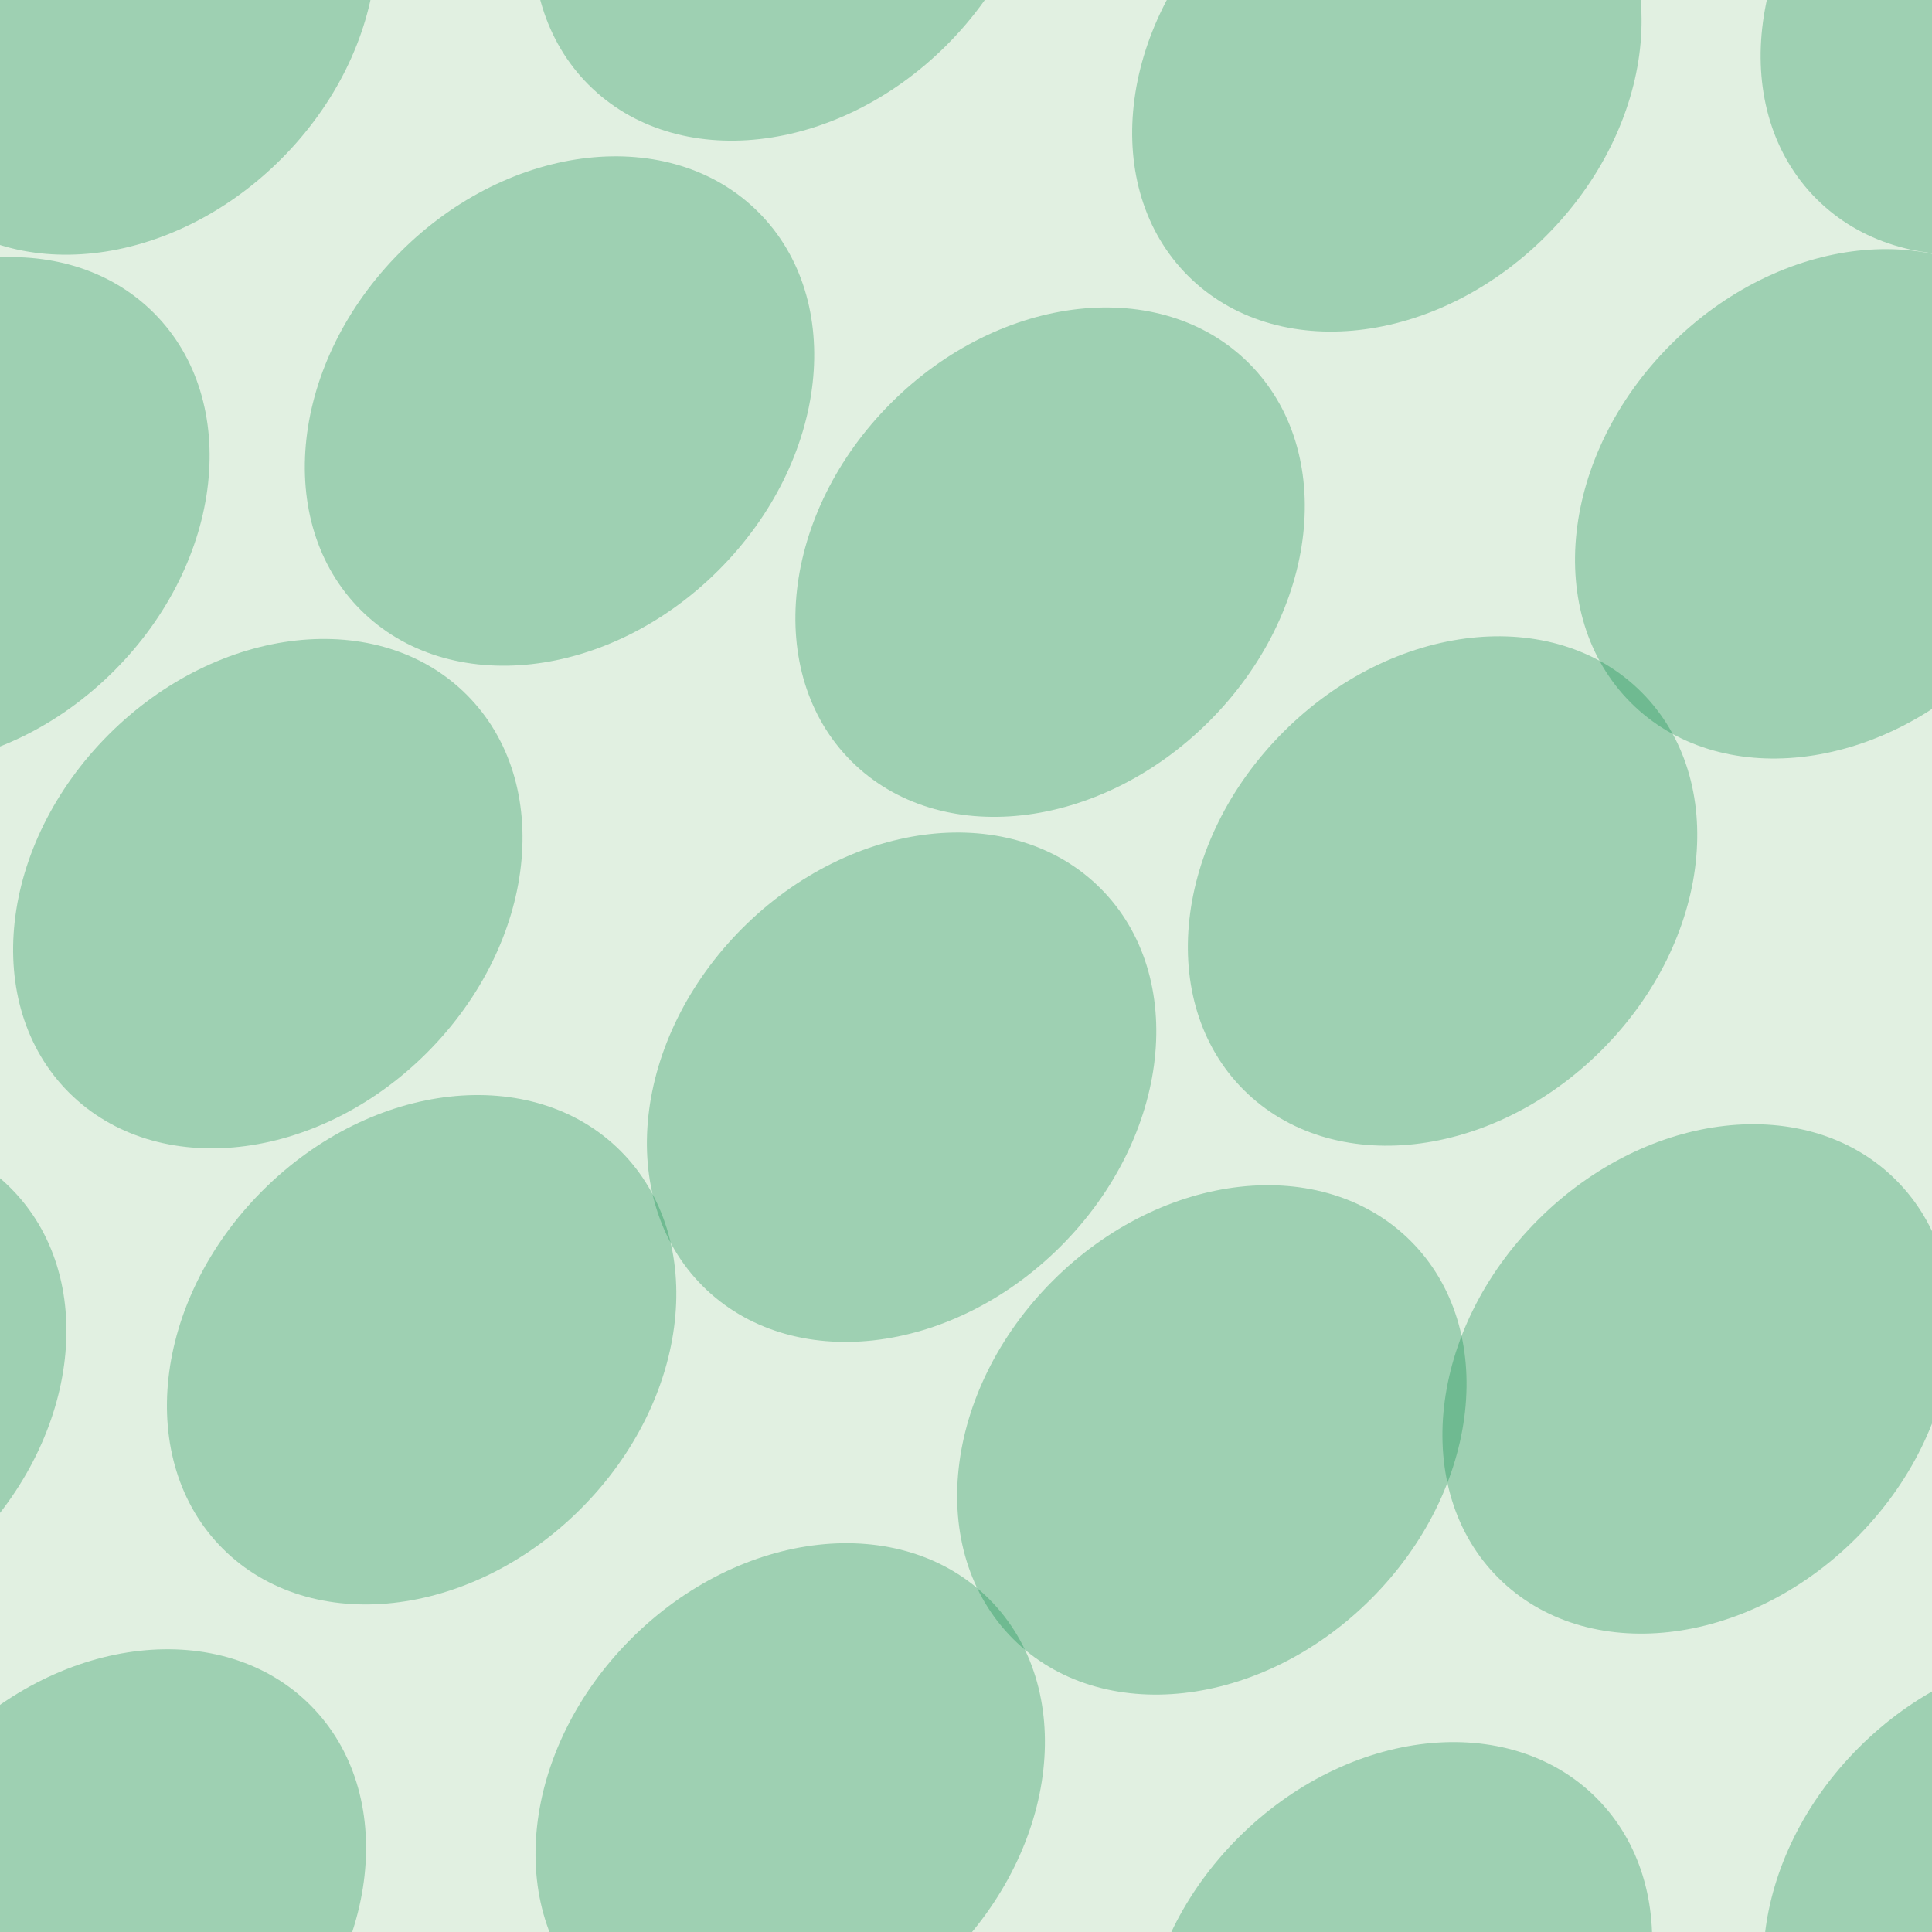 <svg xmlns="http://www.w3.org/2000/svg" width="51" height="51" viewBox="0 0 51 51"><g color-rendering="auto" color-interpolation-filters="linearRGB" shape-rendering="auto" fill-rule="evenodd" image-rendering="auto" color-interpolation="sRGB" color="#000000"><path d="m0 0h51v51h-51" isolation="auto" mix-blend-mode="normal" fill="#008000" solid-opacity="1" fill-opacity=".12" solid-color="#000000"/><g fill="#08446" fill-opacity=".3" transform="matrix(.7.7-.7.7 0 0)"><ellipse cx="33.4" cy="17.5" rx="6" ry="7.5"/><ellipse cx="50" cy="4.3" rx="6" ry="7.5"/><ellipse cx="21.9" cy="11.8" rx="6" ry="7.5"/><ellipse cx="37.5" cy="3.5" rx="6" ry="7.5"/><ellipse cx="30.4" cy="-9.2" rx="6" ry="7.5"/><ellipse cx="44" cy="-10.4" rx="6" ry="7.5"/><ellipse cx="18.3" cy="-2.8" rx="6" ry="7.5"/><ellipse cx="8.8" cy="10.5" rx="6" ry="7.5"/><ellipse cx="44" cy="-25" rx="6" ry="7.5"/><ellipse cx="27.6" cy="-24.7" rx="6" ry="7.5"/><ellipse cx="64" cy="11.3" rx="6" ry="7.5"/><ellipse cx="38" cy="33.8" rx="6" ry="7.5"/><ellipse cx="2.3" cy="-2.3" rx="6" ry="7.5"/><ellipse cx="58" cy="-6" rx="6" ry="7.5"/><ellipse cx="22.6" cy="29.7" rx="6" ry="7.5"/><ellipse cx="48.8" cy="19" rx="6" ry="7.5"/><ellipse cx="12.7" cy="-17" rx="6" ry="7.5"/><ellipse cx="74" cy="-2.1" rx="6" ry="7.5"/><ellipse cx="38" cy="-38" rx="6" ry="7.5"/></g></g></svg>